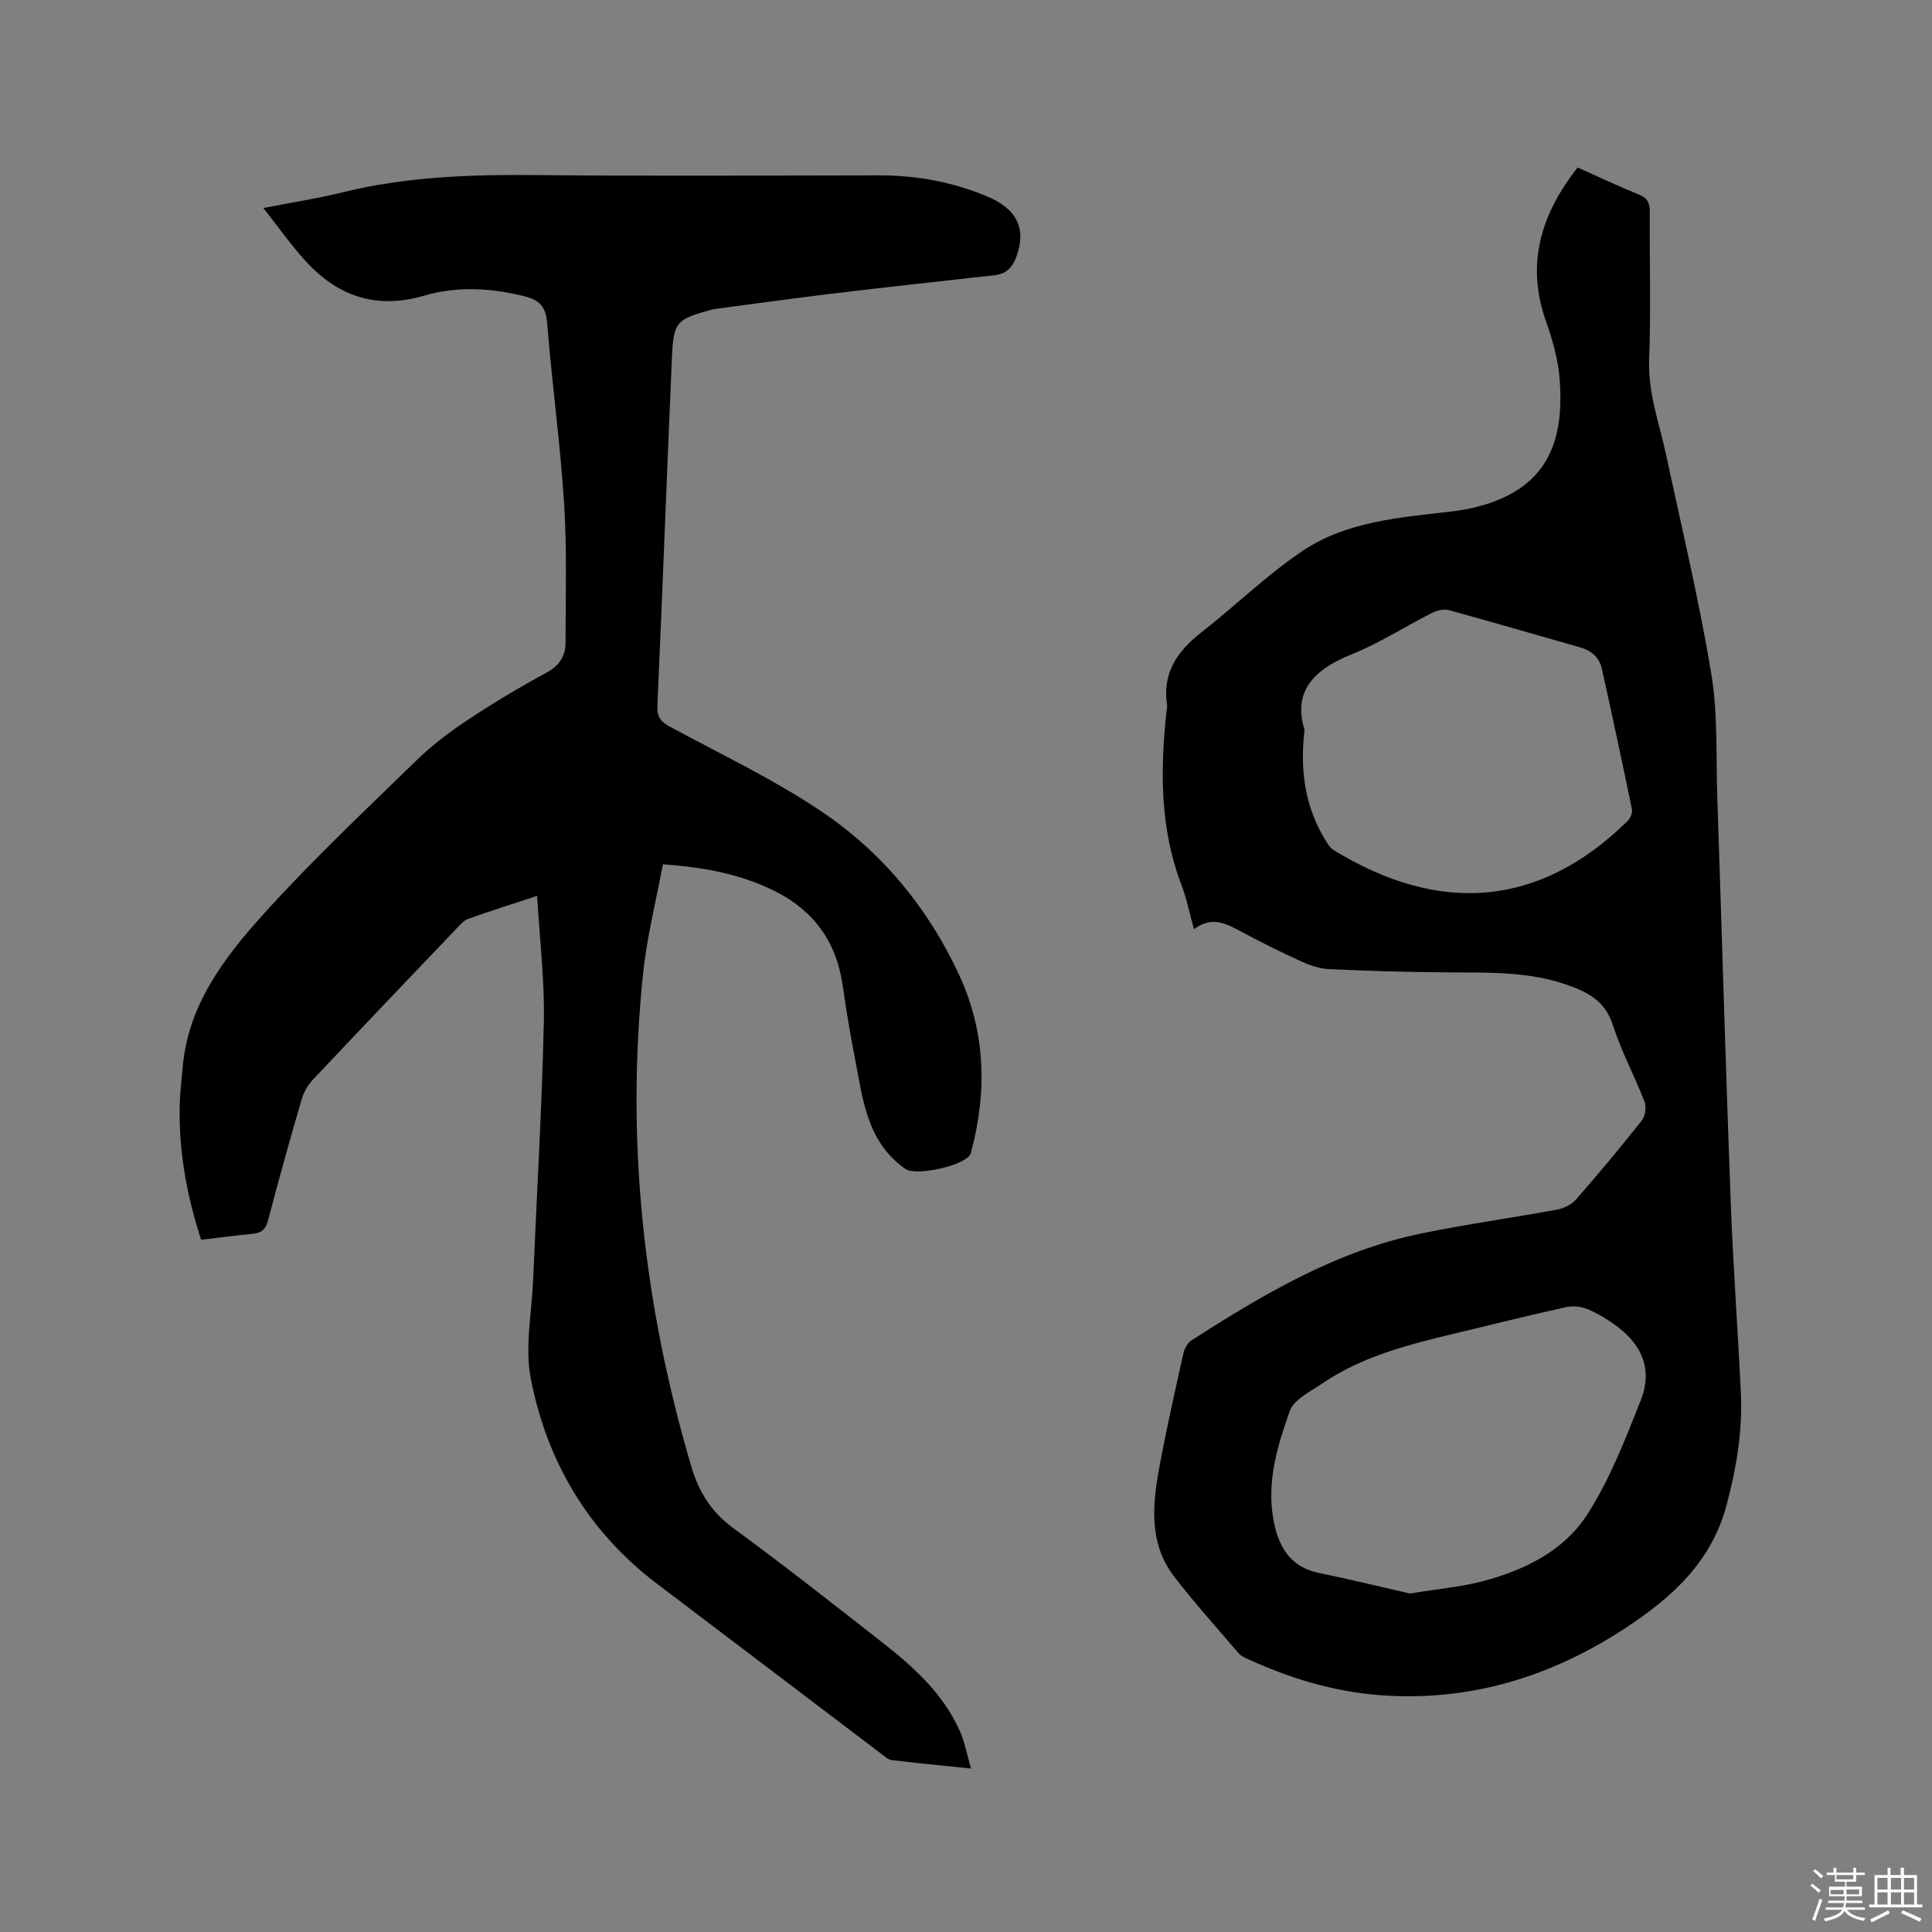 <svg enable-background="new 0 0 400 400" viewBox="0 0 400 400" xmlns="http://www.w3.org/2000/svg"><rect x="0" y="0" width="400" height="400" fill="#808080" stroke="none"/><path d="m374.8 390.4.4-.4c.7.5 1.3 1 1.8 1.4l-.5.5c-.5-.6-1.1-1.1-1.7-1.5zm1 7.3-.6-.3c.5-1.4 1.1-2.8 1.5-4.3.2.1.4.2.6.3-.5 1.3-1 2.8-1.5 4.3zm-.4-10.3.4-.4c.4.3 1 .8 1.7 1.4l-.5.5c-.4-.5-1-1-1.6-1.5zm2.5.3h1.7v-1h.6v1h3.5v-1h.6v1h1.8v.5h-1.8v1.4h-2v1h3.2v2h-3.2v.9h3.3v.5h-3.4c0 .3-.1.6-.1.9h4v.5h-3.7c.7.9 1.9 1.5 3.8 1.7-.1.2-.2.4-.3.6-2.1-.4-3.5-1.1-4-2.1-.4 1-1.8 1.7-4 2.2-.1-.2-.2-.4-.3-.6 2.1-.4 3.4-1 3.8-1.8h-3.4v-.5h3.6c.1-.3.1-.6.2-.9h-3.3v-.5h3.4c0-.3 0-.6 0-.9h-3.2v-2h3.3v-1h-2.1v-1.4h-1.7v-.5zm1.1 3.5v1h2.7c0-.3 0-.4 0-.4 0-.1 0-.2 0-.2 0-.1 0-.2 0-.3h-2.7zm1.2-3v.9h3.5v-.9zm4.7 3h-2.6v.6.4h2.6z" fill="#fbfafc"/><path d="m393.6 386.7h.6v1.5h2.7v6.1h1.1v.6h-11v-.6h1.1v-6.1h2.7v-1.5h.6v1.5h2.1v-1.5zm-2.7 8.8.4.6c-1.2.6-2.5 1.3-3.8 1.9-.1-.2-.2-.4-.3-.6 1.2-.6 2.5-1.2 3.7-1.9zm-2.2-6.7v2.4h2.1v-2.4zm0 3v2.5h2.1v-2.5zm2.8-3v2.4h2.1v-2.4zm0 3v2.5h2.1v-2.5zm6 6.1c-1.4-.7-2.7-1.3-3.9-1.8l.3-.6c1.5.6 2.7 1.2 3.9 1.7zm-1.2-9.1h-2.1v2.4h2.1zm-2.1 3v2.5h2.1v-2.5z" fill="#fbfafc"/><g fill="#010000"><path d="m111.21 185.48c-5.04 1.66-9.67 3.12-14.23 4.74-.93.33-1.7 1.22-2.42 1.98-9.96 10.43-19.92 20.86-29.8 31.36-1.03 1.1-1.87 2.57-2.3 4.02-2.43 8.33-4.77 16.69-6.96 25.09-.5 1.9-1.4 2.61-3.21 2.78-3.47.33-6.93.79-10.65 1.23-3.05-9.37-4.76-18.87-4.41-28.7.08-2.22.39-4.43.56-6.65.99-13.05 8.53-22.93 16.71-32.01 10.07-11.17 21.07-21.51 31.86-32.02 3.22-3.14 6.91-5.88 10.67-8.37 5.2-3.45 10.58-6.67 16.07-9.64 2.68-1.45 3.99-3.42 3.99-6.25 0-9.62.31-19.27-.3-28.86-.8-12.47-2.52-24.88-3.51-37.35-.27-3.39-1.64-4.72-4.71-5.49-6.94-1.75-13.98-2.11-20.75-.13-10.13 2.96-18.12.02-24.83-7.47-2.88-3.21-5.39-6.75-8.47-10.67 5.96-1.17 11.27-1.98 16.47-3.26 13.29-3.28 26.77-3.7 40.38-3.56 23.54.24 47.08.08 70.63.06 7.72-.01 15.17 1.34 22.3 4.32 6.31 2.63 8.25 6.75 6.12 12.55-.81 2.19-2.07 3.53-4.49 3.8-11.36 1.25-22.72 2.51-34.07 3.87-7.98.96-15.94 2.08-23.91 3.13-.11.01-.21.03-.31.06-7.73 2.08-8.2 2.49-8.54 10.33-1.04 23.94-1.93 47.88-3 71.82-.1 2.32.79 3.28 2.67 4.3 10.51 5.69 21.39 10.85 31.27 17.49 12.58 8.45 22.13 20.01 28.55 33.89 5.48 11.85 5.81 24.14 2.47 36.63-.03.1-.04.21-.07.31-.89 2.49-11.33 4.73-13.48 3.24-8.08-5.6-8.85-14.45-10.5-22.91-.97-4.99-1.82-10.01-2.53-15.04-1.26-8.97-5.87-15.48-13.95-19.55-7.12-3.58-14.75-4.99-23.28-5.61-1.42 7.61-3.31 15.02-4.1 22.54-3.64 34.7.1 68.72 9.98 102.14 1.56 5.26 4.11 9.4 8.65 12.73 10.43 7.64 20.59 15.64 30.78 23.61 6.54 5.12 12.71 10.66 16.18 18.46 1 2.25 1.43 4.76 2.3 7.74-5.98-.62-11.21-1.13-16.43-1.75-.66-.08-1.3-.65-1.88-1.09-15.54-11.77-31.05-23.59-46.6-35.34-14.28-10.79-22.88-25.3-26.24-42.57-1.26-6.48.19-13.51.48-20.28.76-17.9 1.83-35.79 2.23-53.7.17-8.46-.87-16.93-1.39-25.95z"/><path d="m326.62 34.68c4.42 1.97 8.53 3.92 12.75 5.62 1.82.74 2.21 1.84 2.2 3.63-.07 10.18.25 20.37-.13 30.54-.26 6.99 2.15 13.31 3.56 19.91 3.21 15.01 6.8 29.96 9.3 45.09 1.39 8.41.96 17.12 1.25 25.7.94 27.87 1.73 55.75 2.77 83.61.49 13.24 1.49 26.47 2.11 39.7.37 7.89-.95 15.58-2.99 23.23-3.13 11.71-11.34 19.08-20.9 25.35-15.33 10.06-32.05 15.24-50.52 13.93-9.84-.7-19.12-3.54-28.03-7.67-.57-.26-1.17-.59-1.56-1.05-4.46-5.23-9.09-10.34-13.28-15.78-5.43-7.05-4.53-15.19-3.03-23.21 1.44-7.7 3.16-15.35 4.87-22.99.23-1.02.87-2.25 1.71-2.79 14.84-9.52 29.98-18.51 47.53-22.12 9.33-1.92 18.79-3.22 28.16-4.95 1.42-.26 3.02-1.07 3.95-2.14 4.68-5.35 9.23-10.8 13.63-16.38.7-.89.91-2.77.49-3.86-2.06-5.33-4.81-10.42-6.54-15.84-1.58-4.94-5.12-6.78-9.45-8.3-8.2-2.87-16.68-2.52-25.16-2.59-8.05-.06-16.1-.3-24.14-.67-1.94-.09-3.94-.77-5.73-1.58-4.24-1.93-8.41-4.01-12.52-6.22-3.07-1.65-6.03-3.25-9.72-.47-.93-3.36-1.52-6.36-2.59-9.17-4.49-11.73-4.4-23.81-3.09-36.01.05-.42.17-.86.11-1.26-1.02-6.64 2.14-11.15 7.14-15.05 7.08-5.52 13.55-11.92 20.99-16.88 9.14-6.1 20.06-6.86 30.73-8.11 3.91-.46 7.98-1.46 11.48-3.2 9.95-4.96 11.67-14.18 10.95-24.06-.29-4.05-1.43-8.15-2.8-12.01-4.26-11.92-1.13-22.2 6.5-31.95zm-34.72 295.24c5.84-.96 10.62-1.36 15.18-2.57 8.57-2.27 16.69-6.27 21.5-13.72 4.7-7.28 7.91-15.61 11.13-23.73 2.41-6.08.47-11.17-4.73-15.14-1.92-1.47-4.04-2.75-6.25-3.7-1.33-.57-3.09-.74-4.5-.43-7.64 1.69-15.23 3.59-22.84 5.41-9.68 2.32-19.35 4.73-27.73 10.46-2.42 1.65-5.79 3.26-6.63 5.63-2.49 7.03-4.73 14.34-3.46 22.03.93 5.62 3.2 10.2 9.54 11.51 6.58 1.35 13.12 2.96 18.79 4.25zm-21.81-178.83c-1 8.54.15 15.85 4.15 22.57.52.88 1.12 1.89 1.95 2.39 21.75 13.29 42.47 11.92 60.74-6.03.58-.57 1.1-1.71.95-2.44-2-9.73-4.08-19.44-6.24-29.14-.52-2.35-2.16-3.75-4.52-4.42-9.06-2.56-18.08-5.22-27.16-7.7-1.05-.29-2.49.07-3.51.59-5.57 2.82-10.87 6.27-16.64 8.58-7.75 3.11-12.18 7.6-9.72 15.6z"/></g></svg>